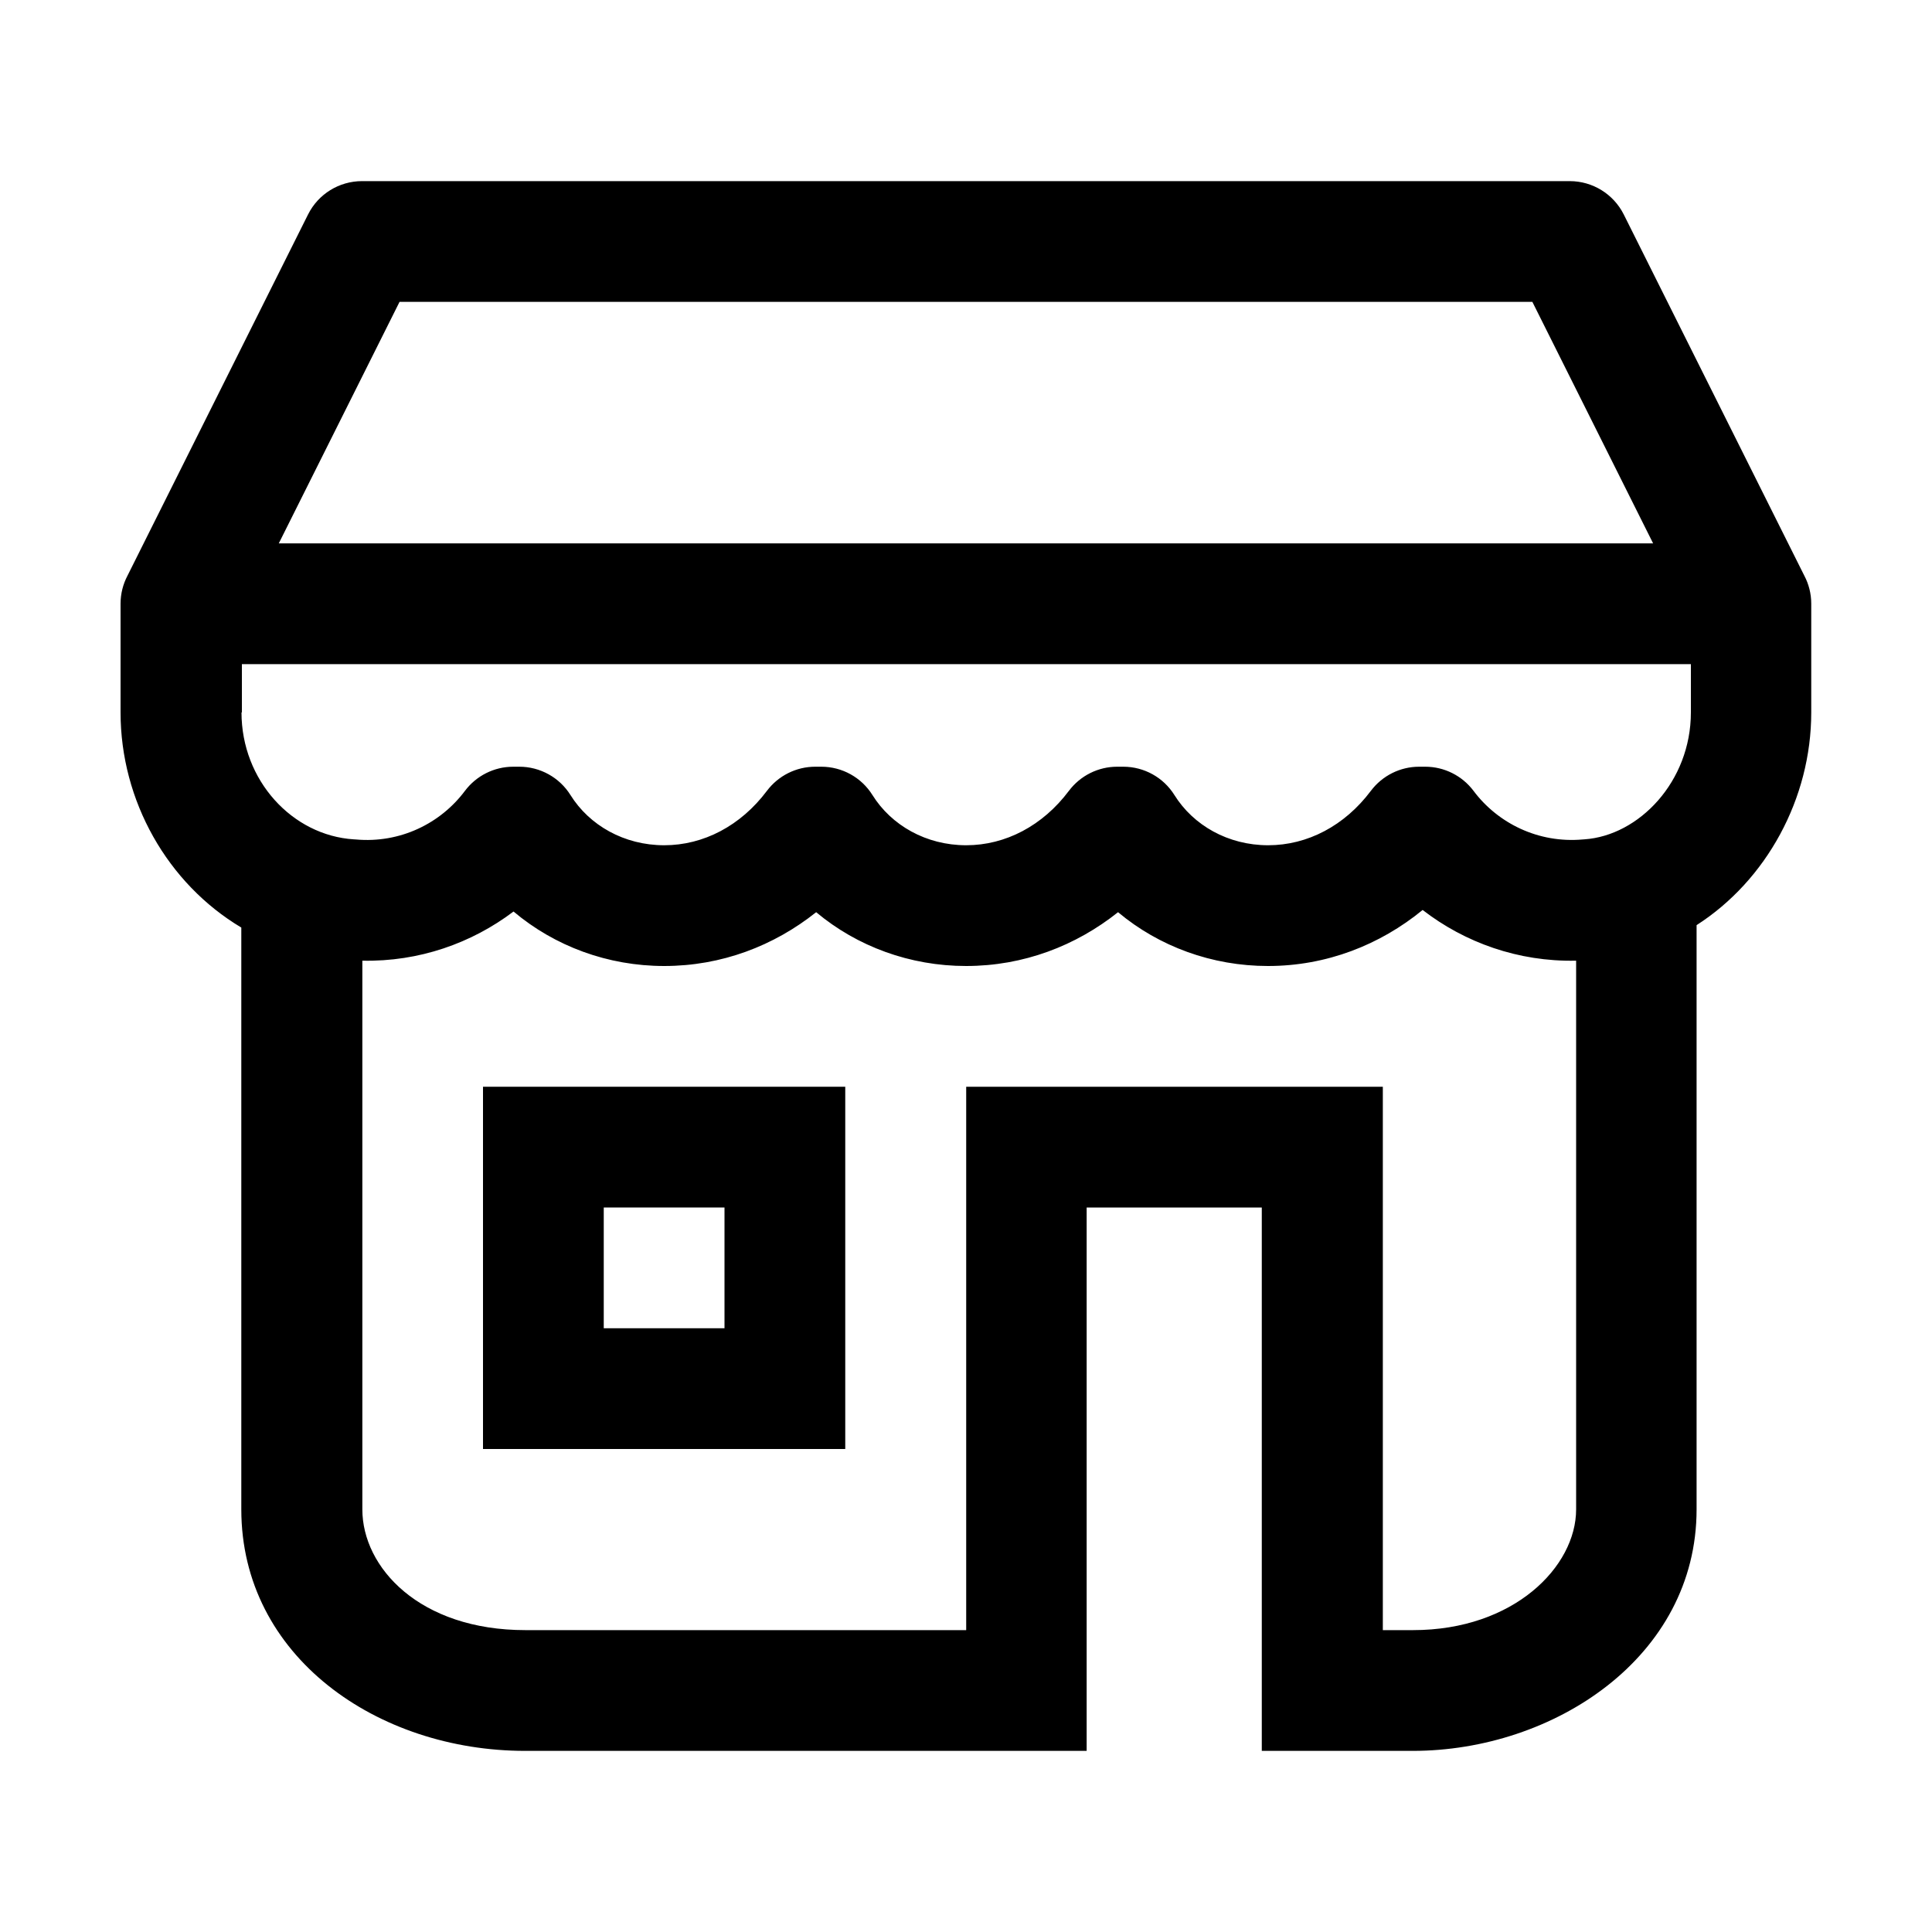 <!-- Generated by IcoMoon.io -->
<svg version="1.1" xmlns="http://www.w3.org/2000/svg" width="20" height="20" viewBox="0 0 20 20">
<title>shop</title>
<path d="M5 11.25v3.75h3.75v-3.75h-3.75zM6.25 13.75v-1.25h1.25v1.25h-1.25z"></path>
<path d="M3.75 1.875h12.5c0.237 0 0.453 0.134 0.559 0.345l1.869 3.739c0.046 0.087 0.072 0.186 0.072 0.291v1.125c0 0.893-0.465 1.739-1.187 2.202v6.048c0 1.533-1.483 2.5-2.938 2.5h-1.563v-5.625h-1.813v5.625h-5.813c-1.529 0-2.938-0.977-2.938-2.5v-6.023c-0.764-0.455-1.25-1.311-1.25-2.227v-1.125c0-0.105 0.026-0.204 0.072-0.291l1.869-3.739c0.106-0.212 0.322-0.345 0.559-0.345zM16.313 9.945c-0.597 0.012-1.15-0.188-1.586-0.525-0.441 0.361-0.994 0.58-1.601 0.58-0.58 0-1.128-0.202-1.552-0.557-0.437 0.348-0.979 0.557-1.573 0.557-0.58 0-1.128-0.202-1.552-0.557-0.437 0.348-0.979 0.557-1.573 0.557-0.584 0-1.134-0.205-1.56-0.564-0.434 0.328-0.978 0.521-1.565 0.509v5.68c0 0.602 0.592 1.25 1.688 1.25h4.563v-5.625h4.313v5.625h0.313c1.045 0 1.688-0.658 1.688-1.25v-5.68zM2.5 7.375c0 0.702 0.524 1.274 1.164 1.314 0.006 0 0.012 0.001 0.018 0.001 0.46 0.042 0.879-0.166 1.131-0.503 0.118-0.157 0.303-0.25 0.5-0.25h0.063c0.215 0 0.416 0.111 0.53 0.294 0.195 0.312 0.554 0.519 0.97 0.519 0.407 0 0.792-0.202 1.063-0.563 0.118-0.157 0.303-0.25 0.5-0.25h0.063c0.216 0 0.416 0.111 0.53 0.294 0.195 0.312 0.554 0.519 0.97 0.519 0.407 0 0.792-0.202 1.063-0.563 0.118-0.157 0.303-0.25 0.5-0.25h0.063c0.216 0 0.416 0.111 0.53 0.294 0.195 0.312 0.554 0.519 0.97 0.519 0.407 0 0.792-0.202 1.063-0.563 0.118-0.157 0.303-0.25 0.5-0.25h0.063c0.197 0 0.382 0.093 0.5 0.25 0.252 0.336 0.671 0.544 1.131 0.503l0.015-0.001c0.567-0.038 1.104-0.599 1.104-1.314v-0.5h-15v0.5zM2.886 5.625h14.227l-1.25-2.5h-11.727l-1.25 2.5z"></path>
</svg>
